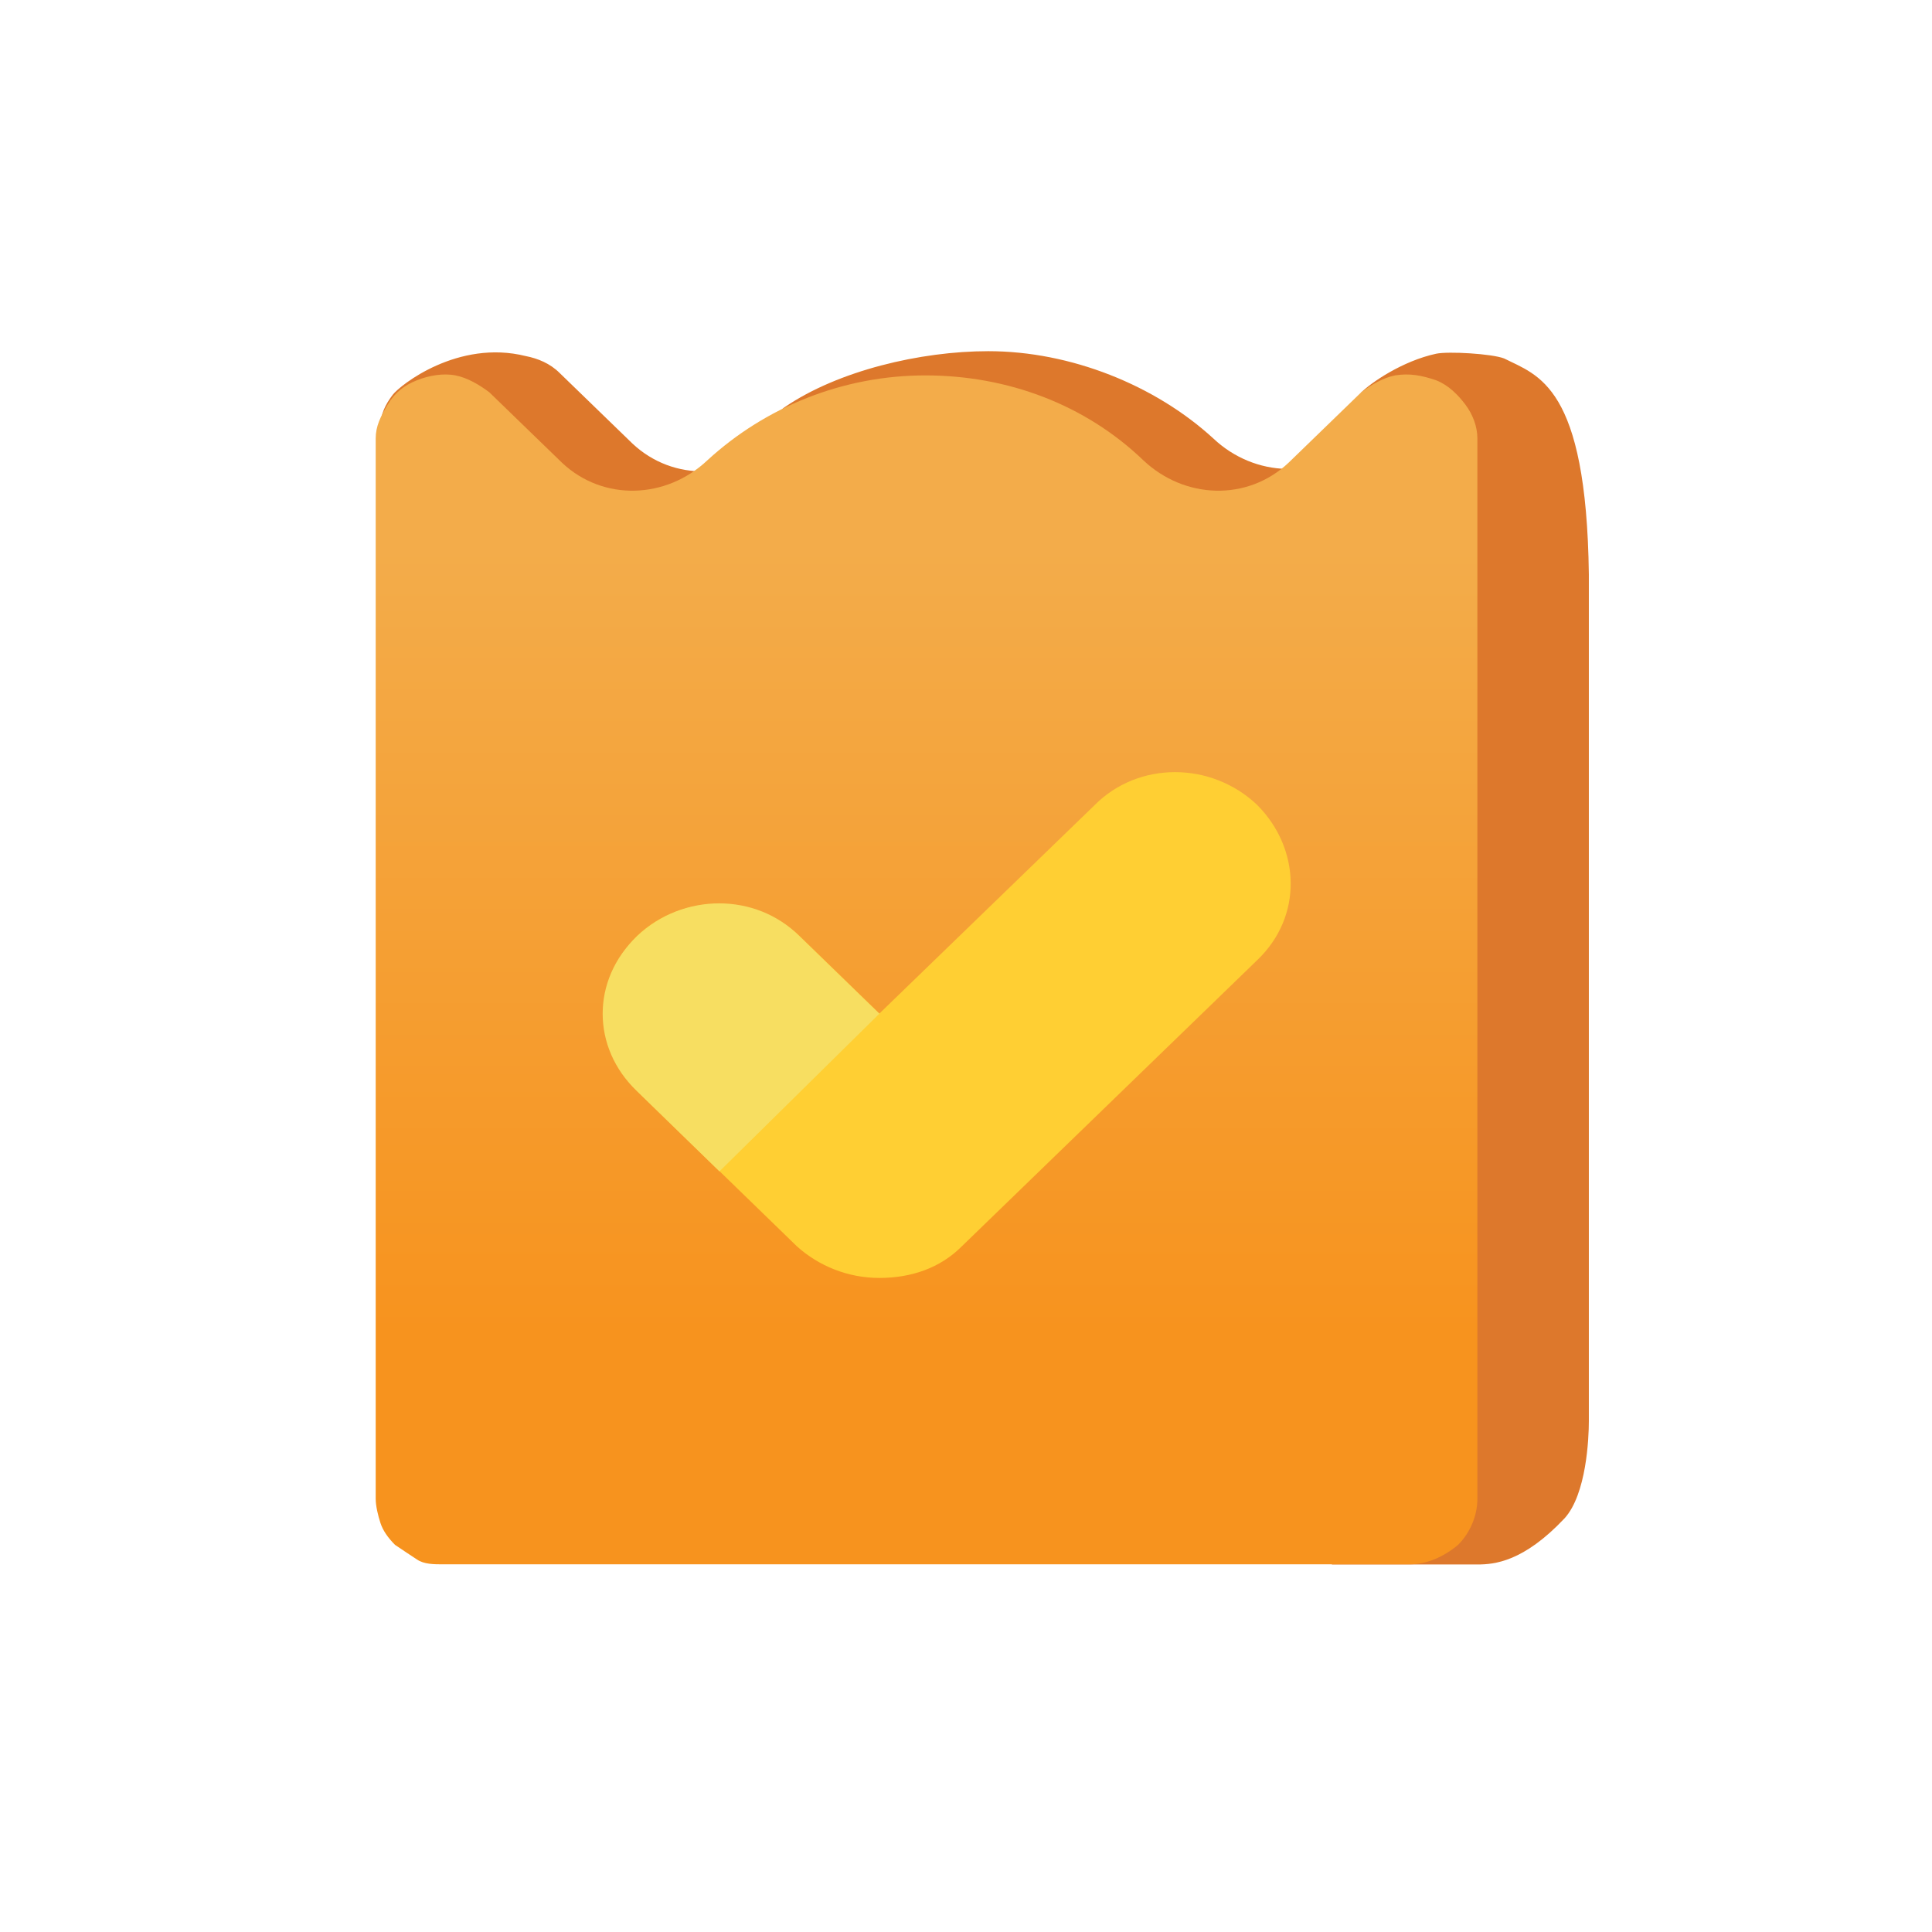 <svg width="13" height="13" viewBox="0 0 13 13" fill="none" xmlns="http://www.w3.org/2000/svg">
<path d="M10.121 2.412C10.039 2.38 9.746 2.363 9.664 2.38C9.436 2.429 9.224 2.576 9.159 2.641L9.143 2.967C8.866 3.229 8.442 3.212 8.165 2.951C7.774 2.592 7.204 2.363 6.65 2.363C6.194 2.363 5.64 2.494 5.281 2.739C5.2 2.788 5.232 2.967 5.232 2.967C4.955 3.229 4.532 3.245 4.255 2.984L3.766 2.51C3.701 2.445 3.619 2.412 3.538 2.396C3.082 2.282 2.691 2.592 2.642 2.657C2.593 2.722 2.56 2.788 2.56 2.869C2.56 2.869 8.899 10.527 8.964 10.527H9.941C10.055 10.527 10.251 10.51 10.528 10.216C10.675 10.053 10.691 9.678 10.691 9.563V3.865C10.675 2.592 10.349 2.527 10.121 2.412Z" fill="#DD782C"/>
<path d="M9.86 2.722C9.811 2.657 9.746 2.591 9.664 2.559C9.567 2.526 9.485 2.51 9.387 2.526C9.306 2.542 9.224 2.591 9.159 2.64L8.67 3.114C8.393 3.375 7.97 3.359 7.693 3.097C7.302 2.722 6.78 2.526 6.226 2.526C5.672 2.526 5.151 2.738 4.76 3.097C4.483 3.359 4.059 3.375 3.782 3.114L3.293 2.64C3.228 2.591 3.147 2.542 3.065 2.526C2.984 2.51 2.886 2.526 2.805 2.559C2.723 2.591 2.658 2.64 2.609 2.722C2.56 2.803 2.528 2.869 2.528 2.95V10.085C2.528 10.134 2.544 10.199 2.56 10.248C2.576 10.297 2.609 10.346 2.658 10.395C2.707 10.428 2.756 10.461 2.805 10.493C2.853 10.526 2.919 10.526 2.984 10.526H9.485C9.599 10.526 9.713 10.477 9.811 10.395C9.892 10.314 9.941 10.199 9.941 10.085V2.95C9.941 2.869 9.909 2.787 9.86 2.722Z" fill="url(#paint0_linear_3374_26751)"/>
<path d="M5.917 8.599C5.705 8.599 5.509 8.518 5.363 8.387L4.287 7.342C3.994 7.048 3.994 6.591 4.287 6.297C4.597 6.003 5.086 6.02 5.379 6.297L5.917 6.82L7.367 5.416C7.66 5.122 8.149 5.122 8.459 5.416C8.752 5.71 8.768 6.167 8.459 6.461L6.471 8.387C6.324 8.534 6.129 8.599 5.917 8.599Z" fill="#FFCF33"/>
<path d="M5.917 6.821L5.379 6.299C5.086 6.005 4.597 6.005 4.287 6.299C3.978 6.592 3.978 7.05 4.287 7.343L4.841 7.882L5.917 6.821Z" fill="#F7DE61"/>
<defs>
<linearGradient id="paint0_linear_3374_26751" x1="6.231" y1="3.69" x2="6.231" y2="8.966" gradientUnits="userSpaceOnUse">
<stop stop-color="#F3AC4A"/>
<stop offset="1" stop-color="#F7931E"/>
</linearGradient>
</defs>
</svg>
